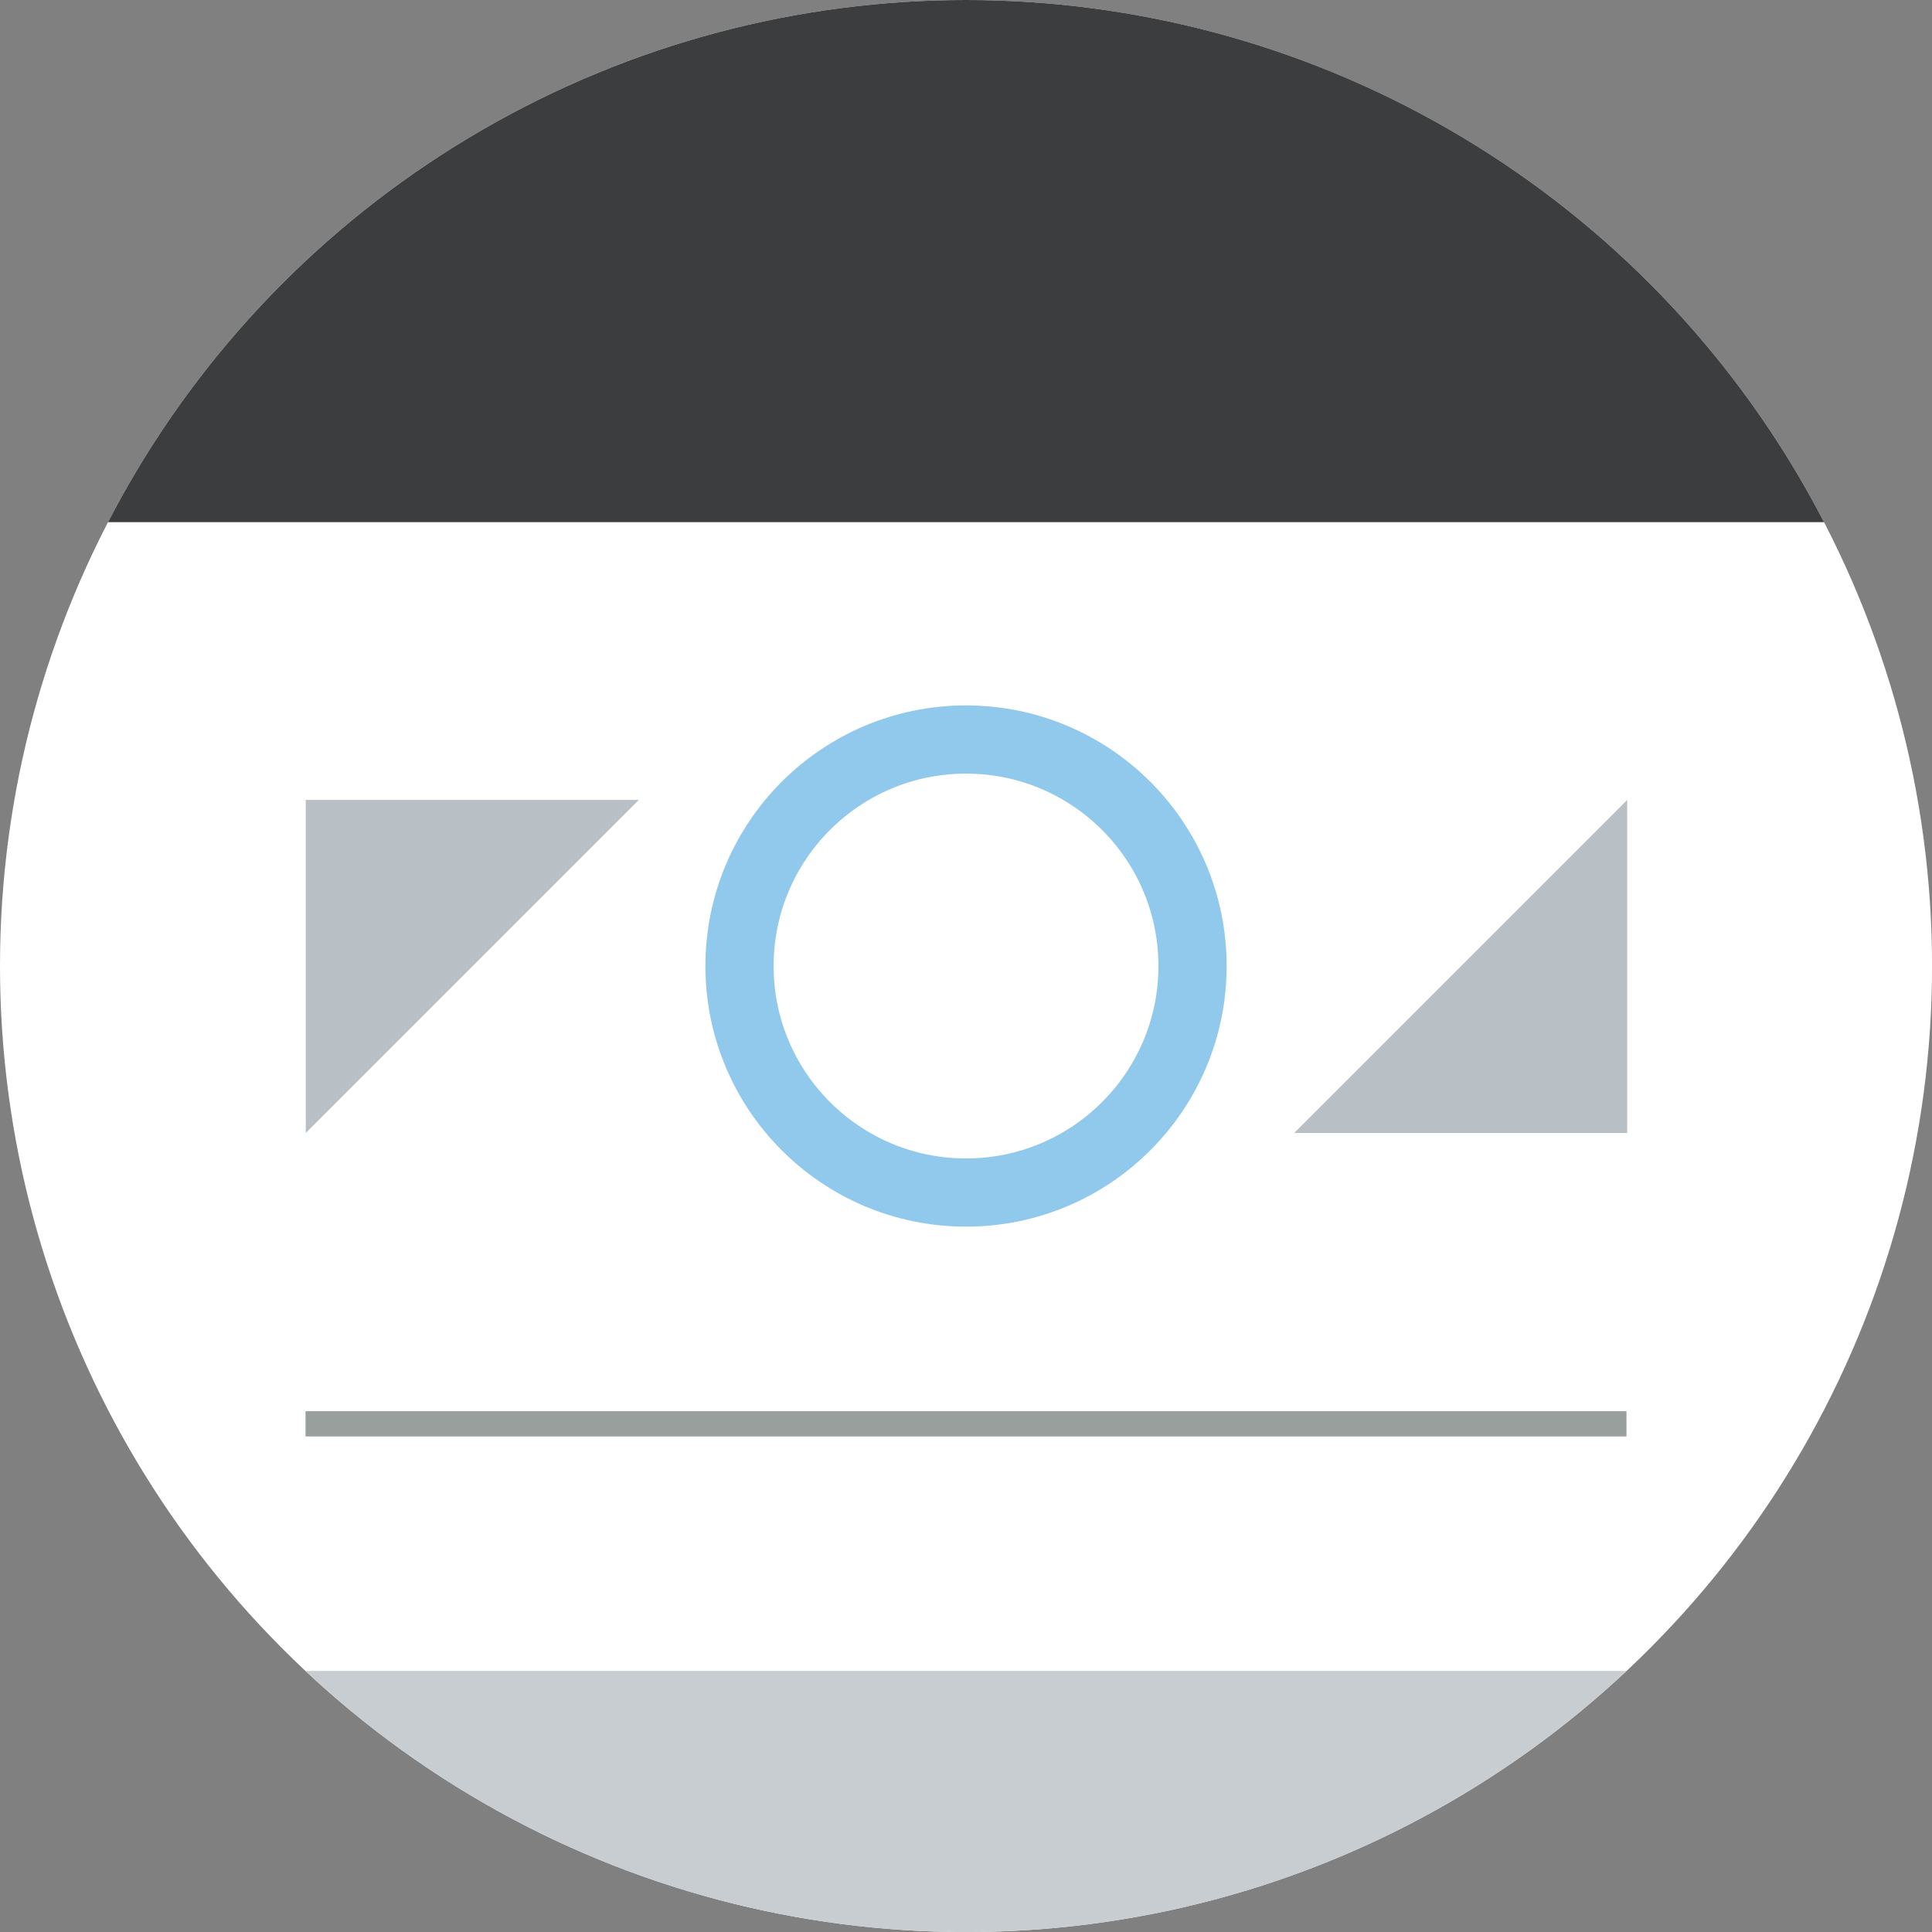 <?xml version="1.0" encoding="UTF-8" standalone="no"?>
<svg
   xmlns:dc="http://purl.org/dc/elements/1.1/"
   xmlns:cc="http://creativecommons.org/ns#"
   xmlns:rdf="http://www.w3.org/1999/02/22-rdf-syntax-ns#"
   xmlns:svg="http://www.w3.org/2000/svg"
   xmlns="http://www.w3.org/2000/svg"
   xmlns:sodipodi="http://sodipodi.sourceforge.net/DTD/sodipodi-0.dtd"
   xmlns:inkscape="http://www.inkscape.org/namespaces/inkscape"
   width="38.459mm"
   height="38.459mm"
   viewBox="0 0 38.459 38.459"
   version="1.1"
   id="svg8"
   inkscape:version="1.0.1 (3bc2e813f5, 2020-09-07)"
   sodipodi:docname="Metro.svg"
   inkscape:export-filename="G:\マイドライブ\my\Deck\Metro\Metro.png"
   inkscape:export-xdpi="330.22113"
   inkscape:export-ydpi="330.22113">
  <rect x="0" y="0" width="38.459" height="38.459" fill="#808080" stroke="none"/>
  <defs
     id="defs2">
    <clipPath
       clipPathUnits="userSpaceOnUse"
       id="clipPath881">
      <circle
         style="fill:#ffffff;fill-opacity:1;stroke-width:0.465;stroke-linecap:round;stroke-linejoin:round;stroke-dashoffset:113.272;stroke-opacity:0.247;paint-order:markers fill stroke"
         id="circle883"
         cx="89.061"
         cy="117.787"
         r="19.23" />
    </clipPath>
    <clipPath
       clipPathUnits="userSpaceOnUse"
       id="clipPath885">
      <circle
         style="fill:#ffffff;fill-opacity:1;stroke-width:0.465;stroke-linecap:round;stroke-linejoin:round;stroke-dashoffset:113.272;stroke-opacity:0.247;paint-order:markers fill stroke"
         id="circle887"
         cx="89.061"
         cy="117.787"
         r="19.23" />
    </clipPath>
    <clipPath
       clipPathUnits="userSpaceOnUse"
       id="clipPath881-4">
      <circle
         style="fill:#ffffff;fill-opacity:1;stroke-width:0.465;stroke-linecap:round;stroke-linejoin:round;stroke-dashoffset:113.272;stroke-opacity:0.247;paint-order:markers fill stroke"
         id="circle883-0"
         cx="89.061"
         cy="117.787"
         r="19.23" />
    </clipPath>
    <clipPath
       clipPathUnits="userSpaceOnUse"
       id="clipPath973">
      <rect
         style="fill:#c7cdd1;fill-opacity:1;stroke:none;stroke-width:1.664;stroke-linecap:butt;stroke-linejoin:bevel;stroke-miterlimit:4;stroke-dasharray:none;stroke-dashoffset:113.272;stroke-opacity:1;paint-order:markers fill stroke"
         id="rect975"
         width="51.216"
         height="2.362"
         x="60.949"
         y="106.589" />
    </clipPath>
    <clipPath
       clipPathUnits="userSpaceOnUse"
       id="clipPath881-1">
      <circle
         style="fill:#ffffff;fill-opacity:1;stroke-width:0.465;stroke-linecap:round;stroke-linejoin:round;stroke-dashoffset:113.272;stroke-opacity:0.247;paint-order:markers fill stroke"
         id="circle883-4"
         cx="89.061"
         cy="117.787"
         r="19.23" />
    </clipPath>
    <clipPath
       clipPathUnits="userSpaceOnUse"
       id="clipPath932">
      <circle
         style="fill:#ffffff;fill-opacity:1;stroke-width:0.465;stroke-linecap:round;stroke-linejoin:round;stroke-dashoffset:113.272;stroke-opacity:0.247;paint-order:markers fill stroke"
         id="circle934"
         cx="89.061"
         cy="117.787"
         r="19.23" />
    </clipPath>
  </defs>
  <sodipodi:namedview
     id="base"
     pagecolor="#ffffff"
     bordercolor="#666666"
     borderopacity="1.0"
     inkscape:pageopacity="0.0"
     inkscape:pageshadow="2"
     inkscape:zoom="2.8"
     inkscape:cx="25.342247"
     inkscape:cy="80.669729"
     inkscape:document-units="mm"
     inkscape:current-layer="layer3"
     inkscape:document-rotation="0"
     showgrid="false"
     inkscape:snap-object-midpoints="true"
     inkscape:snap-center="true"
     fit-margin-top="0"
     fit-margin-left="0"
     fit-margin-right="0"
     fit-margin-bottom="0"
     inkscape:window-width="1858"
     inkscape:window-height="1057"
     inkscape:window-x="-8"
     inkscape:window-y="-8"
     inkscape:window-maximized="1"
     inkscape:snap-bbox="true"
     inkscape:bbox-paths="true"
     inkscape:snap-others="true"
     inkscape:snap-intersection-paths="true"
     inkscape:snap-smooth-nodes="false"
     inkscape:snap-text-baseline="true"
     inkscape:object-nodes="true">
    <inkscape:grid
       type="xygrid"
       id="grid889" />
  </sodipodi:namedview>
  <g
     inkscape:groupmode="layer"
     id="layer2"
     inkscape:label="レイヤー 2"
     transform="translate(-69.831,-98.557)"
     style="display:inline">
    <circle
       style="fill:#ffffff;fill-opacity:1;stroke-width:0.465;stroke-linecap:round;stroke-linejoin:round;stroke-dashoffset:113.272;stroke-opacity:0.247;paint-order:markers fill stroke"
       id="path833"
       cx="89.061"
       cy="117.787"
       r="19.23" />
  </g>
  <g
     inkscape:groupmode="layer"
     id="layer3"
     inkscape:label="レイヤー 3"
     style="display:inline">
    <circle
       style="fill:none;fill-opacity:1;stroke:#90c9ec;stroke-width:1.358;stroke-linecap:butt;stroke-linejoin:bevel;stroke-miterlimit:4;stroke-dasharray:none;stroke-dashoffset:113.272;stroke-opacity:1;paint-order:markers fill stroke"
       id="path911"
       cx="19.23"
       cy="19.23"
       r="4.509" />
    <g
       id="g919"
       transform="matrix(1.253,0,0,1.253,-8.838,-5.626)">
      <path
         style="fill:#b9c0c5;fill-opacity:1;stroke:none;stroke-width:0.265px;stroke-linecap:butt;stroke-linejoin:miter;stroke-opacity:1"
         d="m 17.203,17.198 -5.292,5.292 v -5.292 z"
         id="path913"
         sodipodi:nodetypes="cccc" />
      <path
         style="fill:#b9c0c5;fill-opacity:1;stroke:none;stroke-width:0.265px;stroke-linecap:butt;stroke-linejoin:miter;stroke-opacity:1"
         d="m 32.905,17.198 1e-6,5.292 h -5.292 z"
         id="path915"
         sodipodi:nodetypes="cccc" />
    </g>
  </g>
  <g
     inkscape:label="レイヤー 1"
     inkscape:groupmode="layer"
     id="layer1"
     transform="translate(-69.831,-98.557)"
     style="display:inline">
    <rect
       style="fill:#3c3d3e;fill-opacity:1;stroke-width:0.465;stroke-linecap:round;stroke-linejoin:round;stroke-dashoffset:113.272;stroke-opacity:0.247;paint-order:markers fill stroke"
       id="rect835"
       width="57.169"
       height="13.418"
       x="60.949"
       y="95.533"
       clip-path="url(#clipPath881)" />
    <rect
       style="fill:#999f9d;fill-opacity:1;stroke:none;stroke-width:0.155;stroke-linejoin:bevel;stroke-miterlimit:4;stroke-dasharray:none;stroke-dashoffset:113.272;stroke-opacity:1;paint-order:markers fill stroke"
       id="rect909"
       width="26.295"
       height="0.502"
       x="75.913"
       y="126.649" />
    <rect
       style="fill:#c7cdd1;fill-opacity:1;stroke:none;stroke-width:0.6;stroke-linejoin:bevel;stroke-miterlimit:4;stroke-dasharray:none;stroke-dashoffset:113.272;stroke-opacity:1;paint-order:markers fill stroke"
       id="rect911"
       width="40.825"
       height="10.394"
       x="68.648"
       y="131.819"
       clip-path="url(#clipPath932)" />
  </g>
</svg>
